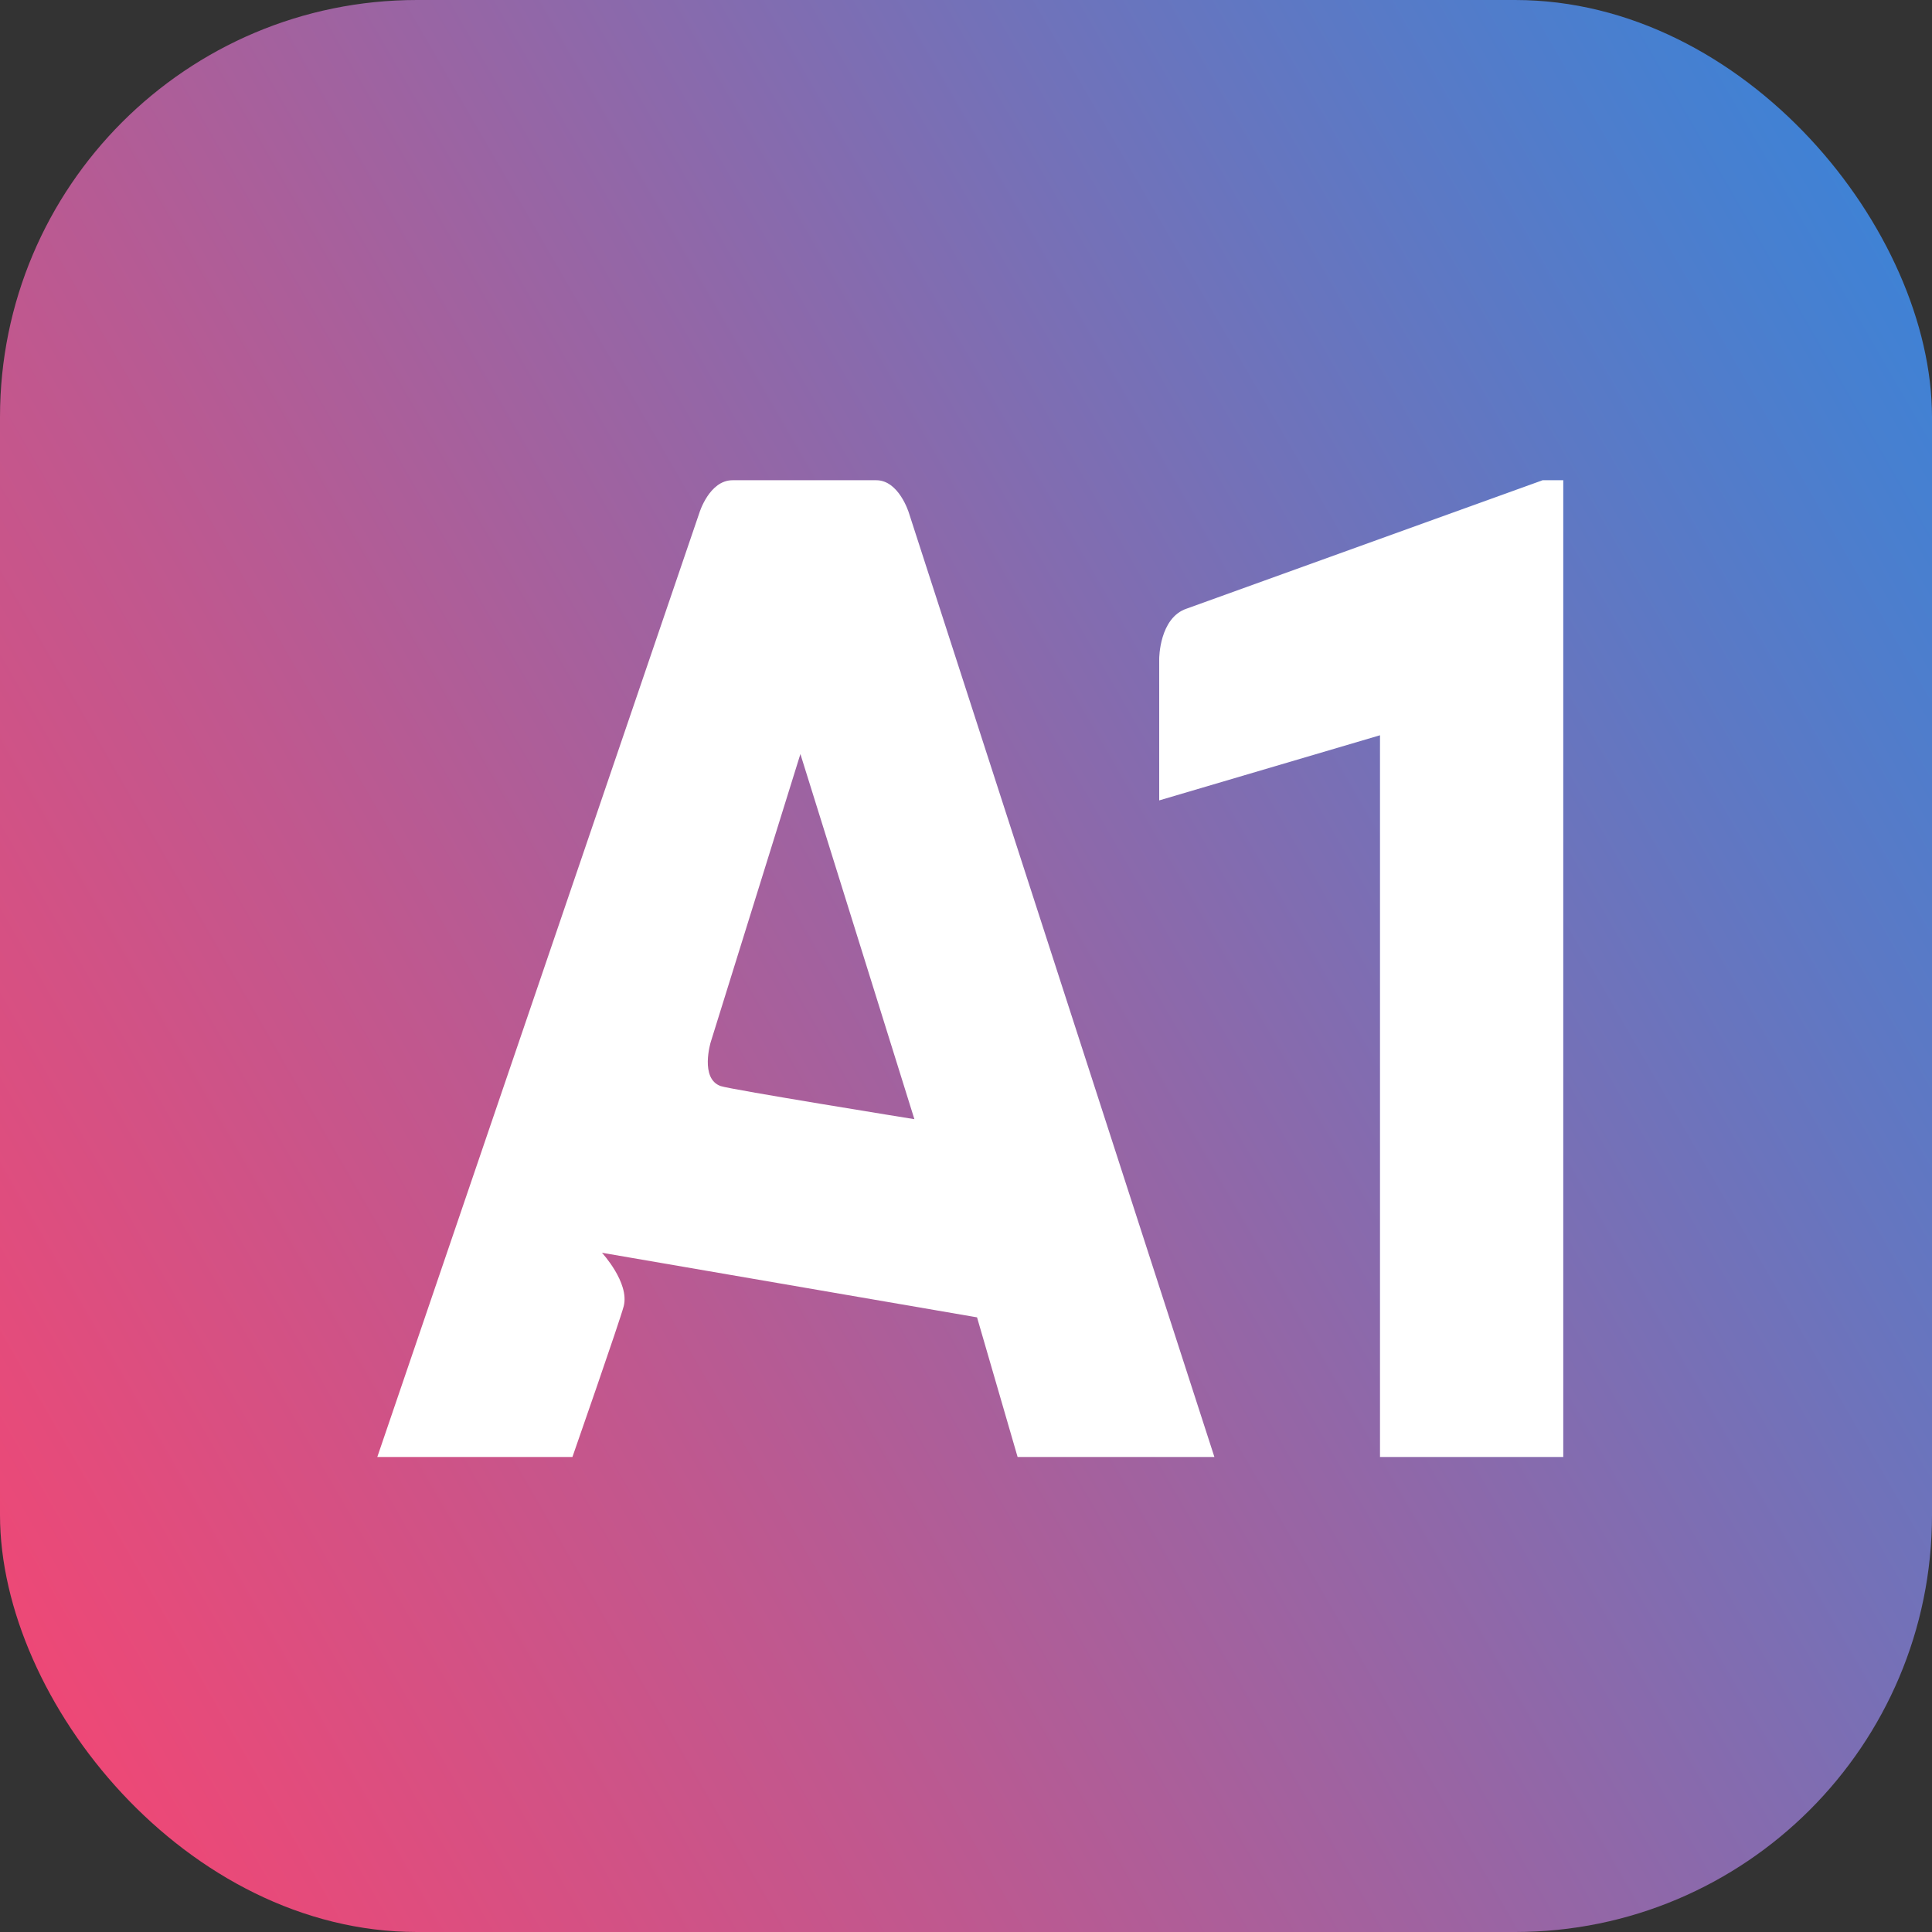 <svg class="ty-pict ty-logo-container__image" id="b3ce12e7-f386-47df-93cf-fc4c3636c8af" xmlns="http://www.w3.org/2000/svg" xmlns:xlink="http://www.w3.org/1999/xlink" viewBox="0 0 70 70" style=" width: 70px; "><rect x="0" y="0" width="70" height="70" fill="#333333" stroke="none"/><defs><linearGradient id="bbf0b8b7-141f-4c42-b2be-9f5026f406cb" x1="-1.62" y1="56.14" x2="71.62" y2="13.86" gradientUnits="userSpaceOnUse"><stop offset="0" stop-color="#ee4876"></stop><stop offset="0.29" stop-color="#bf588f"></stop><stop offset="0.94" stop-color="#497fcf"></stop><stop offset="1" stop-color="#3f82d5"></stop></linearGradient></defs><rect width="70" height="70" rx="15.11" fill="url(#bbf0b8b7-141f-4c42-b2be-9f5026f406cb)"></rect><path d="M44,52.79H36.87L35.4,47.73,21.81,45.39s1,1.08.79,1.93c-.14.54-1.86,5.47-1.86,5.47H13.67L25.34,18.58s.36-1.18,1.2-1.18h5.21c.82,0,1.18,1.18,1.18,1.18ZM33.13,40.55,29,27.32,25.75,37.76s-.4,1.32.36,1.59C26.49,39.48,33.13,40.55,33.13,40.55Z" transform="translate(0 0)" fill="#fff"></path><path d="M56.64,52.79H50V26.64L42,29V23.87s0-1.49,1-1.82L55.89,17.4h.75Z" transform="translate(0 0)" fill="#fff"></path></svg>